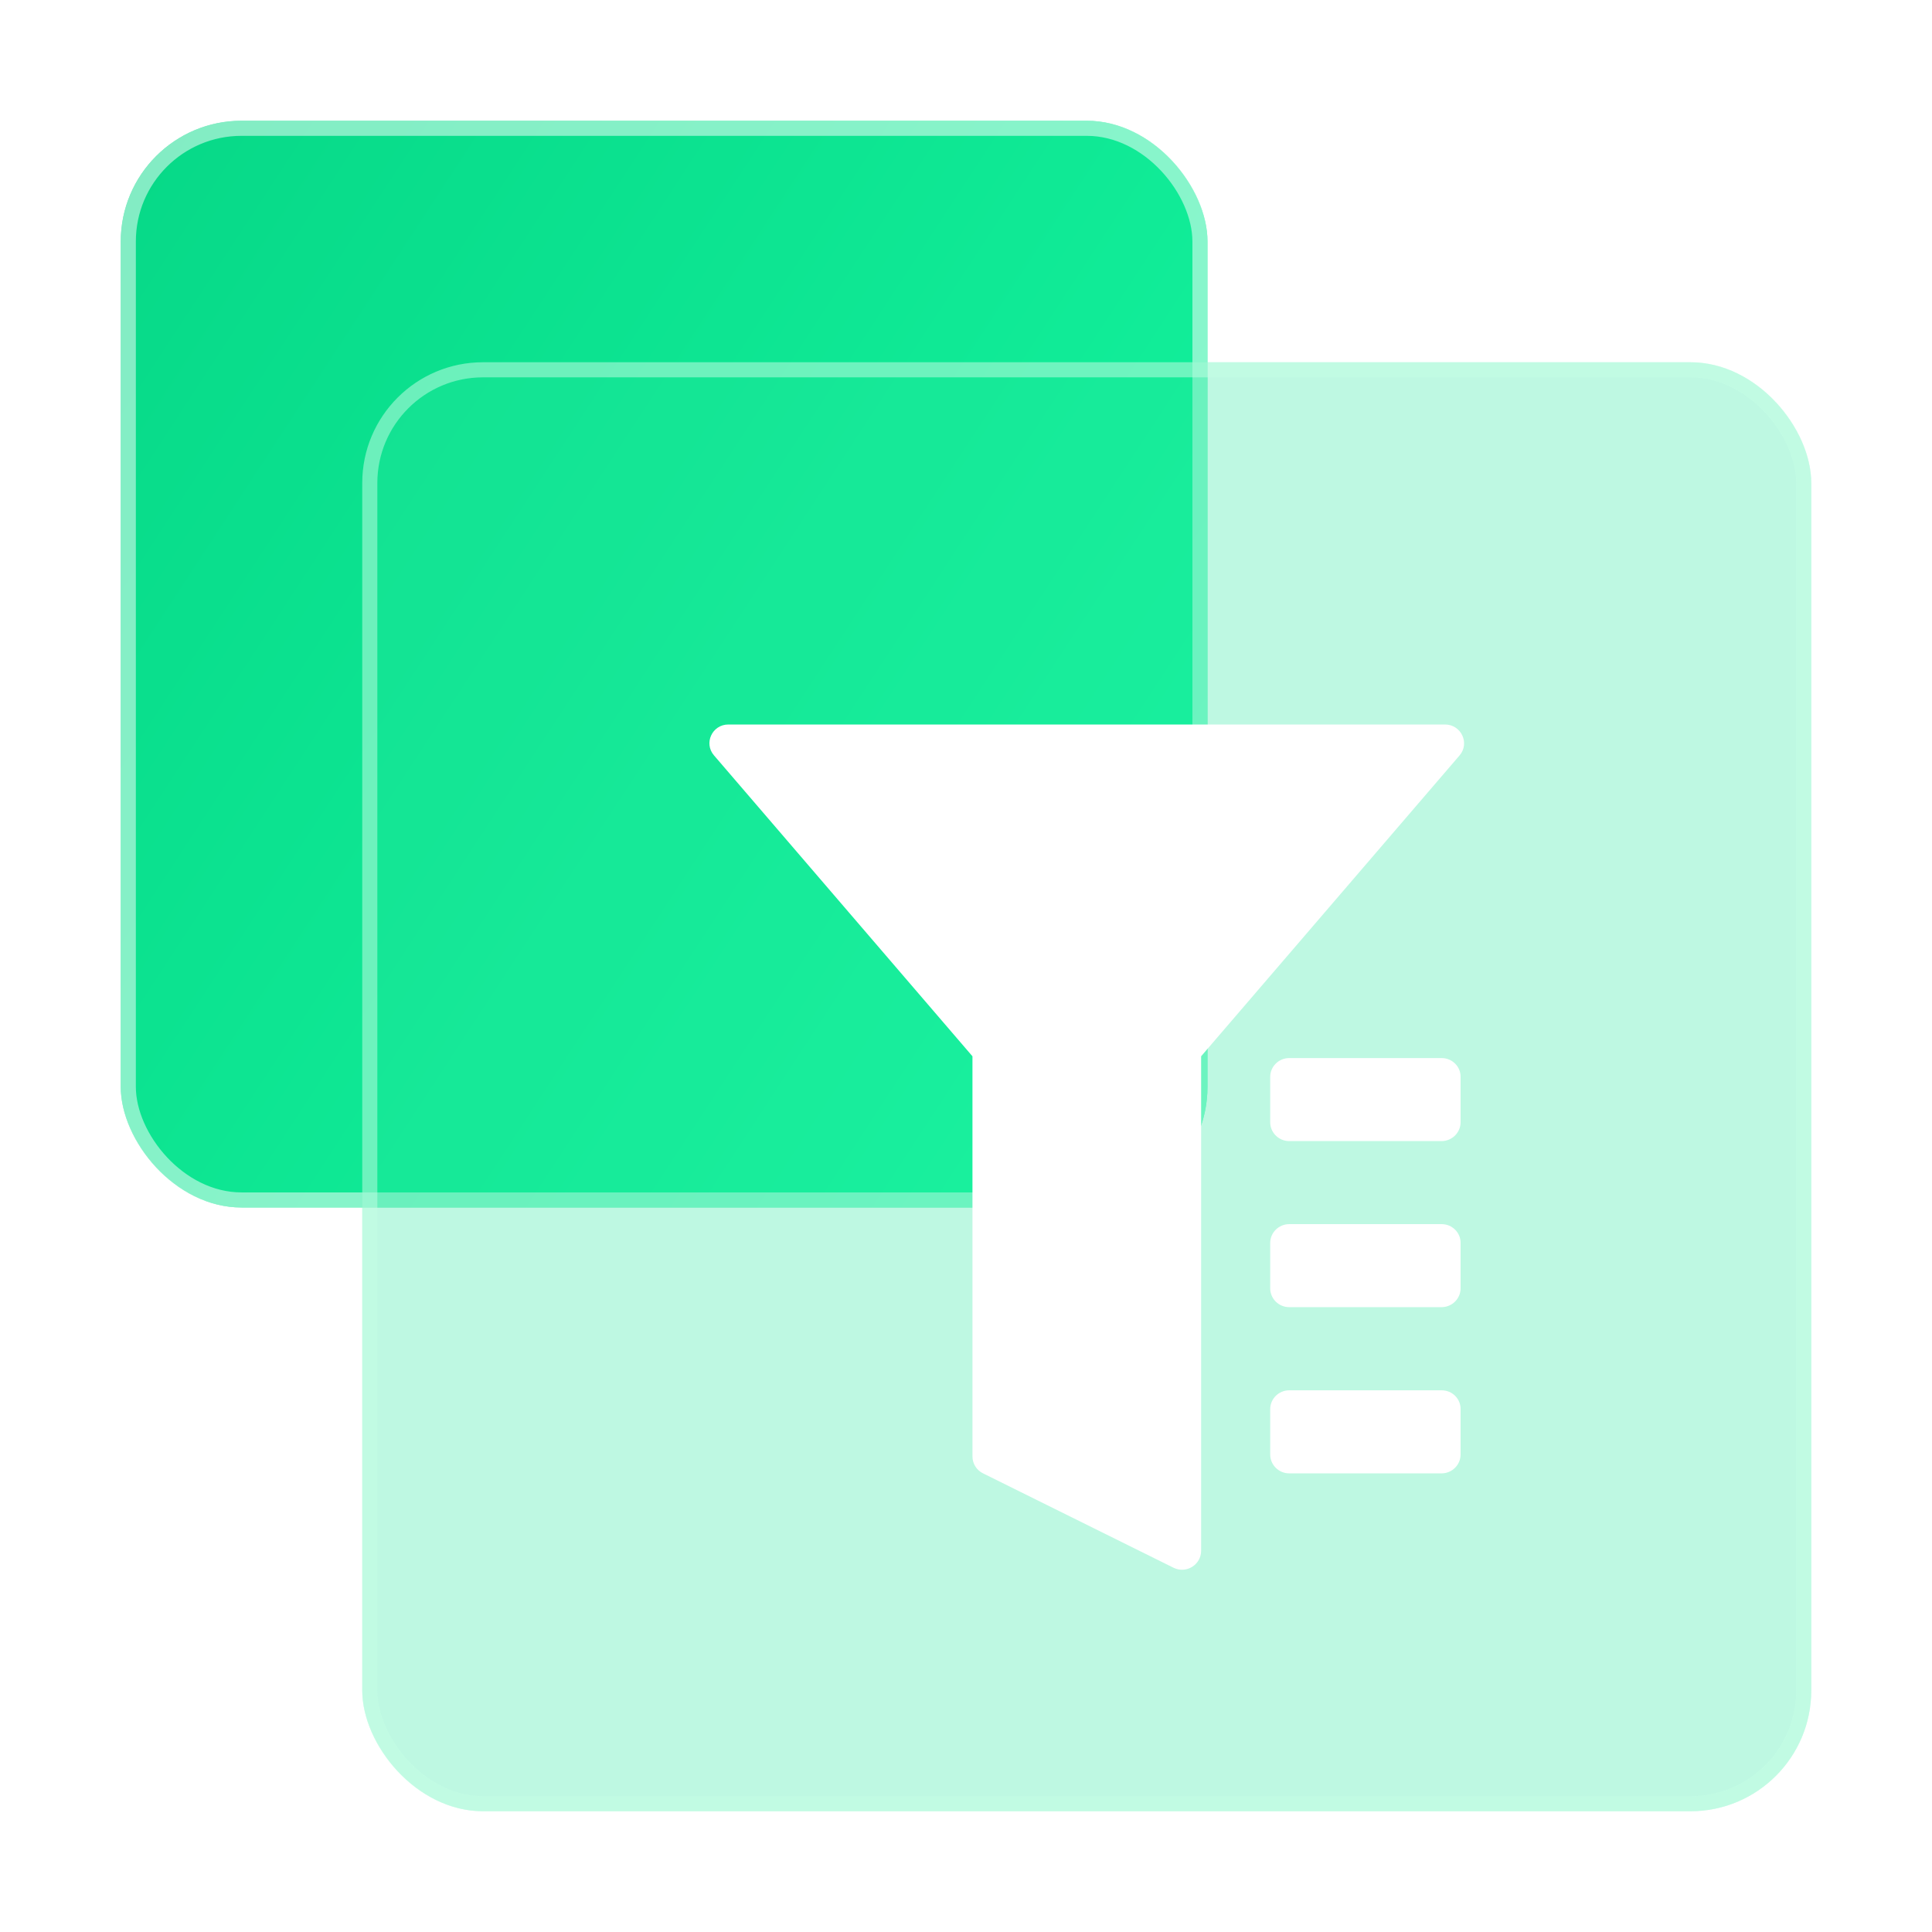 <svg width="64" height="64" viewBox="0 0 64 64" fill="none" xmlns="http://www.w3.org/2000/svg">
<rect x="4" y="4" width="36" height="36" rx="4" fill="url(#paint0_linear_1616_7540)"/>
<rect x="4.25" y="4.25" width="35.5" height="35.5" rx="3.75" stroke="white" stroke-opacity="0.5" stroke-width="0.5"/>
<g filter="url(#filter0_b_1616_7540)">
<rect x="12" y="12" width="48" height="48" rx="4" fill="url(#paint1_linear_1616_7540)" fill-opacity="0.3"/>
<rect x="12.25" y="12.25" width="47.5" height="47.5" rx="3.75" stroke="#C7FFE7" stroke-opacity="0.5" stroke-width="0.5"/>
</g>
<g filter="url(#filter1_d_1616_7540)">
<path fill-rule="evenodd" clip-rule="evenodd" d="M24.128 22H47.868C48.404 22 48.695 22.62 48.352 23.022L39.789 32.991V49.37C39.789 49.838 39.293 50.143 38.872 49.932L32.565 46.807C32.348 46.701 32.214 46.483 32.214 46.245V32.991L23.651 23.022C23.305 22.62 23.592 22 24.128 22ZM42.706 33.05H47.758C48.104 33.05 48.388 33.33 48.384 33.674V35.176C48.384 35.519 48.1 35.8 47.754 35.8H42.706C42.36 35.8 42.077 35.519 42.077 35.176V33.674C42.077 33.33 42.36 33.05 42.706 33.05ZM42.706 38.551H47.758C48.104 38.551 48.388 38.832 48.384 39.175V40.677C48.384 41.021 48.1 41.301 47.754 41.301H42.706C42.36 41.301 42.077 41.021 42.077 40.677V39.175C42.077 38.832 42.36 38.551 42.706 38.551ZM42.706 44.056H47.758C48.104 44.056 48.388 44.333 48.384 44.68V46.182C48.384 46.526 48.1 46.807 47.754 46.807H42.706C42.36 46.807 42.077 46.526 42.077 46.182V44.68C42.077 44.337 42.36 44.056 42.706 44.056Z" fill="white"/>
</g>
<defs>
<filter id="filter0_b_1616_7540" x="-8" y="-8" width="88" height="88" filterUnits="userSpaceOnUse" color-interpolation-filters="sRGB">
<feFlood flood-opacity="0" result="BackgroundImageFix"/>
<feGaussianBlur in="BackgroundImage" stdDeviation="10"/>
<feComposite in2="SourceAlpha" operator="in" result="effect1_backgroundBlur_1616_7540"/>
<feBlend mode="normal" in="SourceGraphic" in2="effect1_backgroundBlur_1616_7540" result="shape"/>
</filter>
<filter id="filter1_d_1616_7540" x="13.5" y="14" width="45" height="48" filterUnits="userSpaceOnUse" color-interpolation-filters="sRGB">
<feFlood flood-opacity="0" result="BackgroundImageFix"/>
<feColorMatrix in="SourceAlpha" type="matrix" values="0 0 0 0 0 0 0 0 0 0 0 0 0 0 0 0 0 0 127 0" result="hardAlpha"/>
<feOffset dy="2"/>
<feGaussianBlur stdDeviation="5"/>
<feComposite in2="hardAlpha" operator="out"/>
<feColorMatrix type="matrix" values="0 0 0 0 0.051 0 0 0 0 0.886 0 0 0 0 0.565 0 0 0 0.1 0"/>
<feBlend mode="normal" in2="BackgroundImageFix" result="effect1_dropShadow_1616_7540"/>
<feBlend mode="normal" in="SourceGraphic" in2="effect1_dropShadow_1616_7540" result="shape"/>
</filter>
<linearGradient id="paint0_linear_1616_7540" x1="5.019" y1="4.9" x2="42.505" y2="29.419" gradientUnits="userSpaceOnUse">
<stop stop-color="#07D988"/>
<stop offset="1" stop-color="#15F59F"/>
</linearGradient>
<linearGradient id="paint1_linear_1616_7540" x1="37.066" y1="12" x2="37.066" y2="58.086" gradientUnits="userSpaceOnUse">
<stop offset="0.223" stop-color="#27E69D"/>
</linearGradient>
</defs>
</svg>
